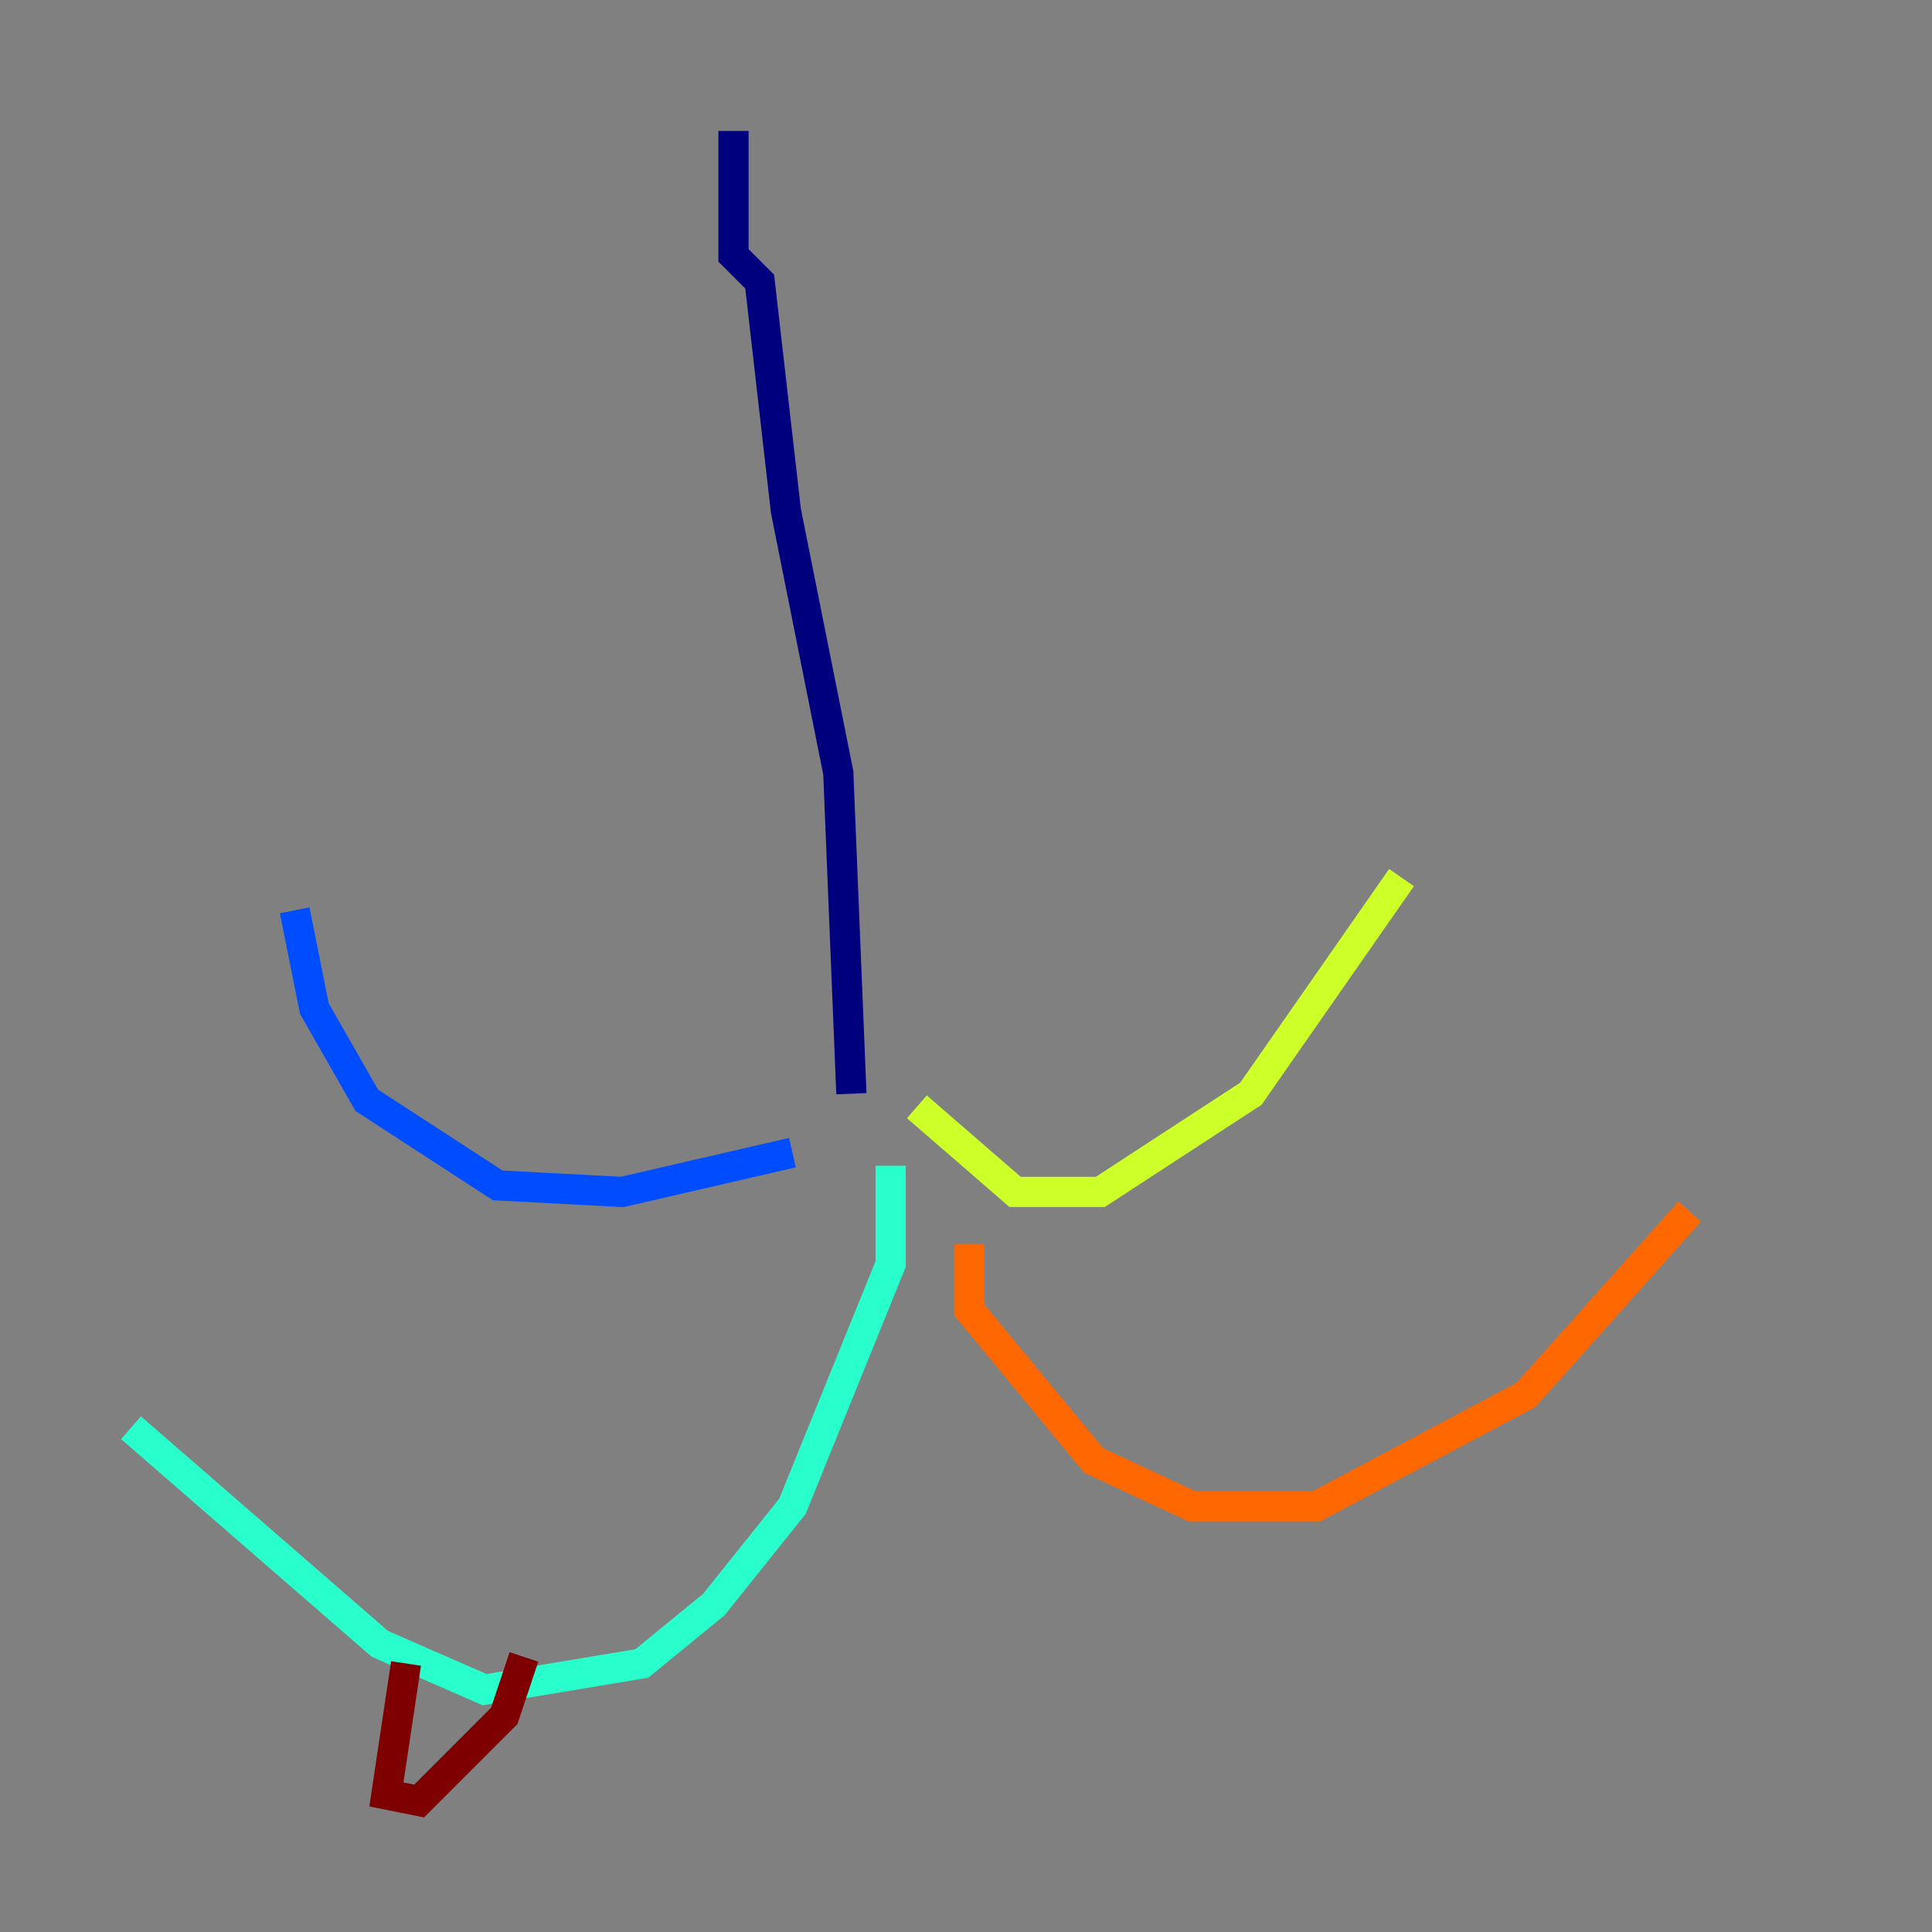 <?xml version="1.0" encoding="utf-8" ?>
<svg baseProfile="tiny" height="128" version="1.2" viewBox="0,0,128,128" width="128" xmlns="http://www.w3.org/2000/svg" xmlns:ev="http://www.w3.org/2001/xml-events" xmlns:xlink="http://www.w3.org/1999/xlink"><rect x="0" y="0" width="128" height="128" fill="#808080" stroke="none"/><defs /><polyline fill="none" points="48.597,8.678 48.597,16.922 50.332,18.658 52.068,33.844 55.539,51.2 56.407,72.461" stroke="#00007f" stroke-width="2" /><polyline fill="none" points="52.502,76.366 41.22,78.969 32.976,78.536 24.298,72.895 20.827,66.82 19.525,60.312" stroke="#004cff" stroke-width="2" /><polyline fill="none" points="59.01,77.234 59.01,83.742 52.502,99.797 47.295,106.305 42.522,110.21 32.108,111.946 25.166,108.909 8.678,94.59" stroke="#29ffcd" stroke-width="2" /><polyline fill="none" points="60.746,73.329 67.254,78.969 72.895,78.969 82.875,72.461 92.854,58.142" stroke="#cdff29" stroke-width="2" /><polyline fill="none" points="64.217,82.441 64.217,86.78 72.461,96.759 78.969,99.797 87.214,99.797 101.098,92.42 111.946,80.271" stroke="#ff6700" stroke-width="2" /><polyline fill="none" points="26.902,110.21 25.6,118.888 27.77,119.322 33.41,113.681 34.712,109.776" stroke="#7f0000" stroke-width="2" /></svg>